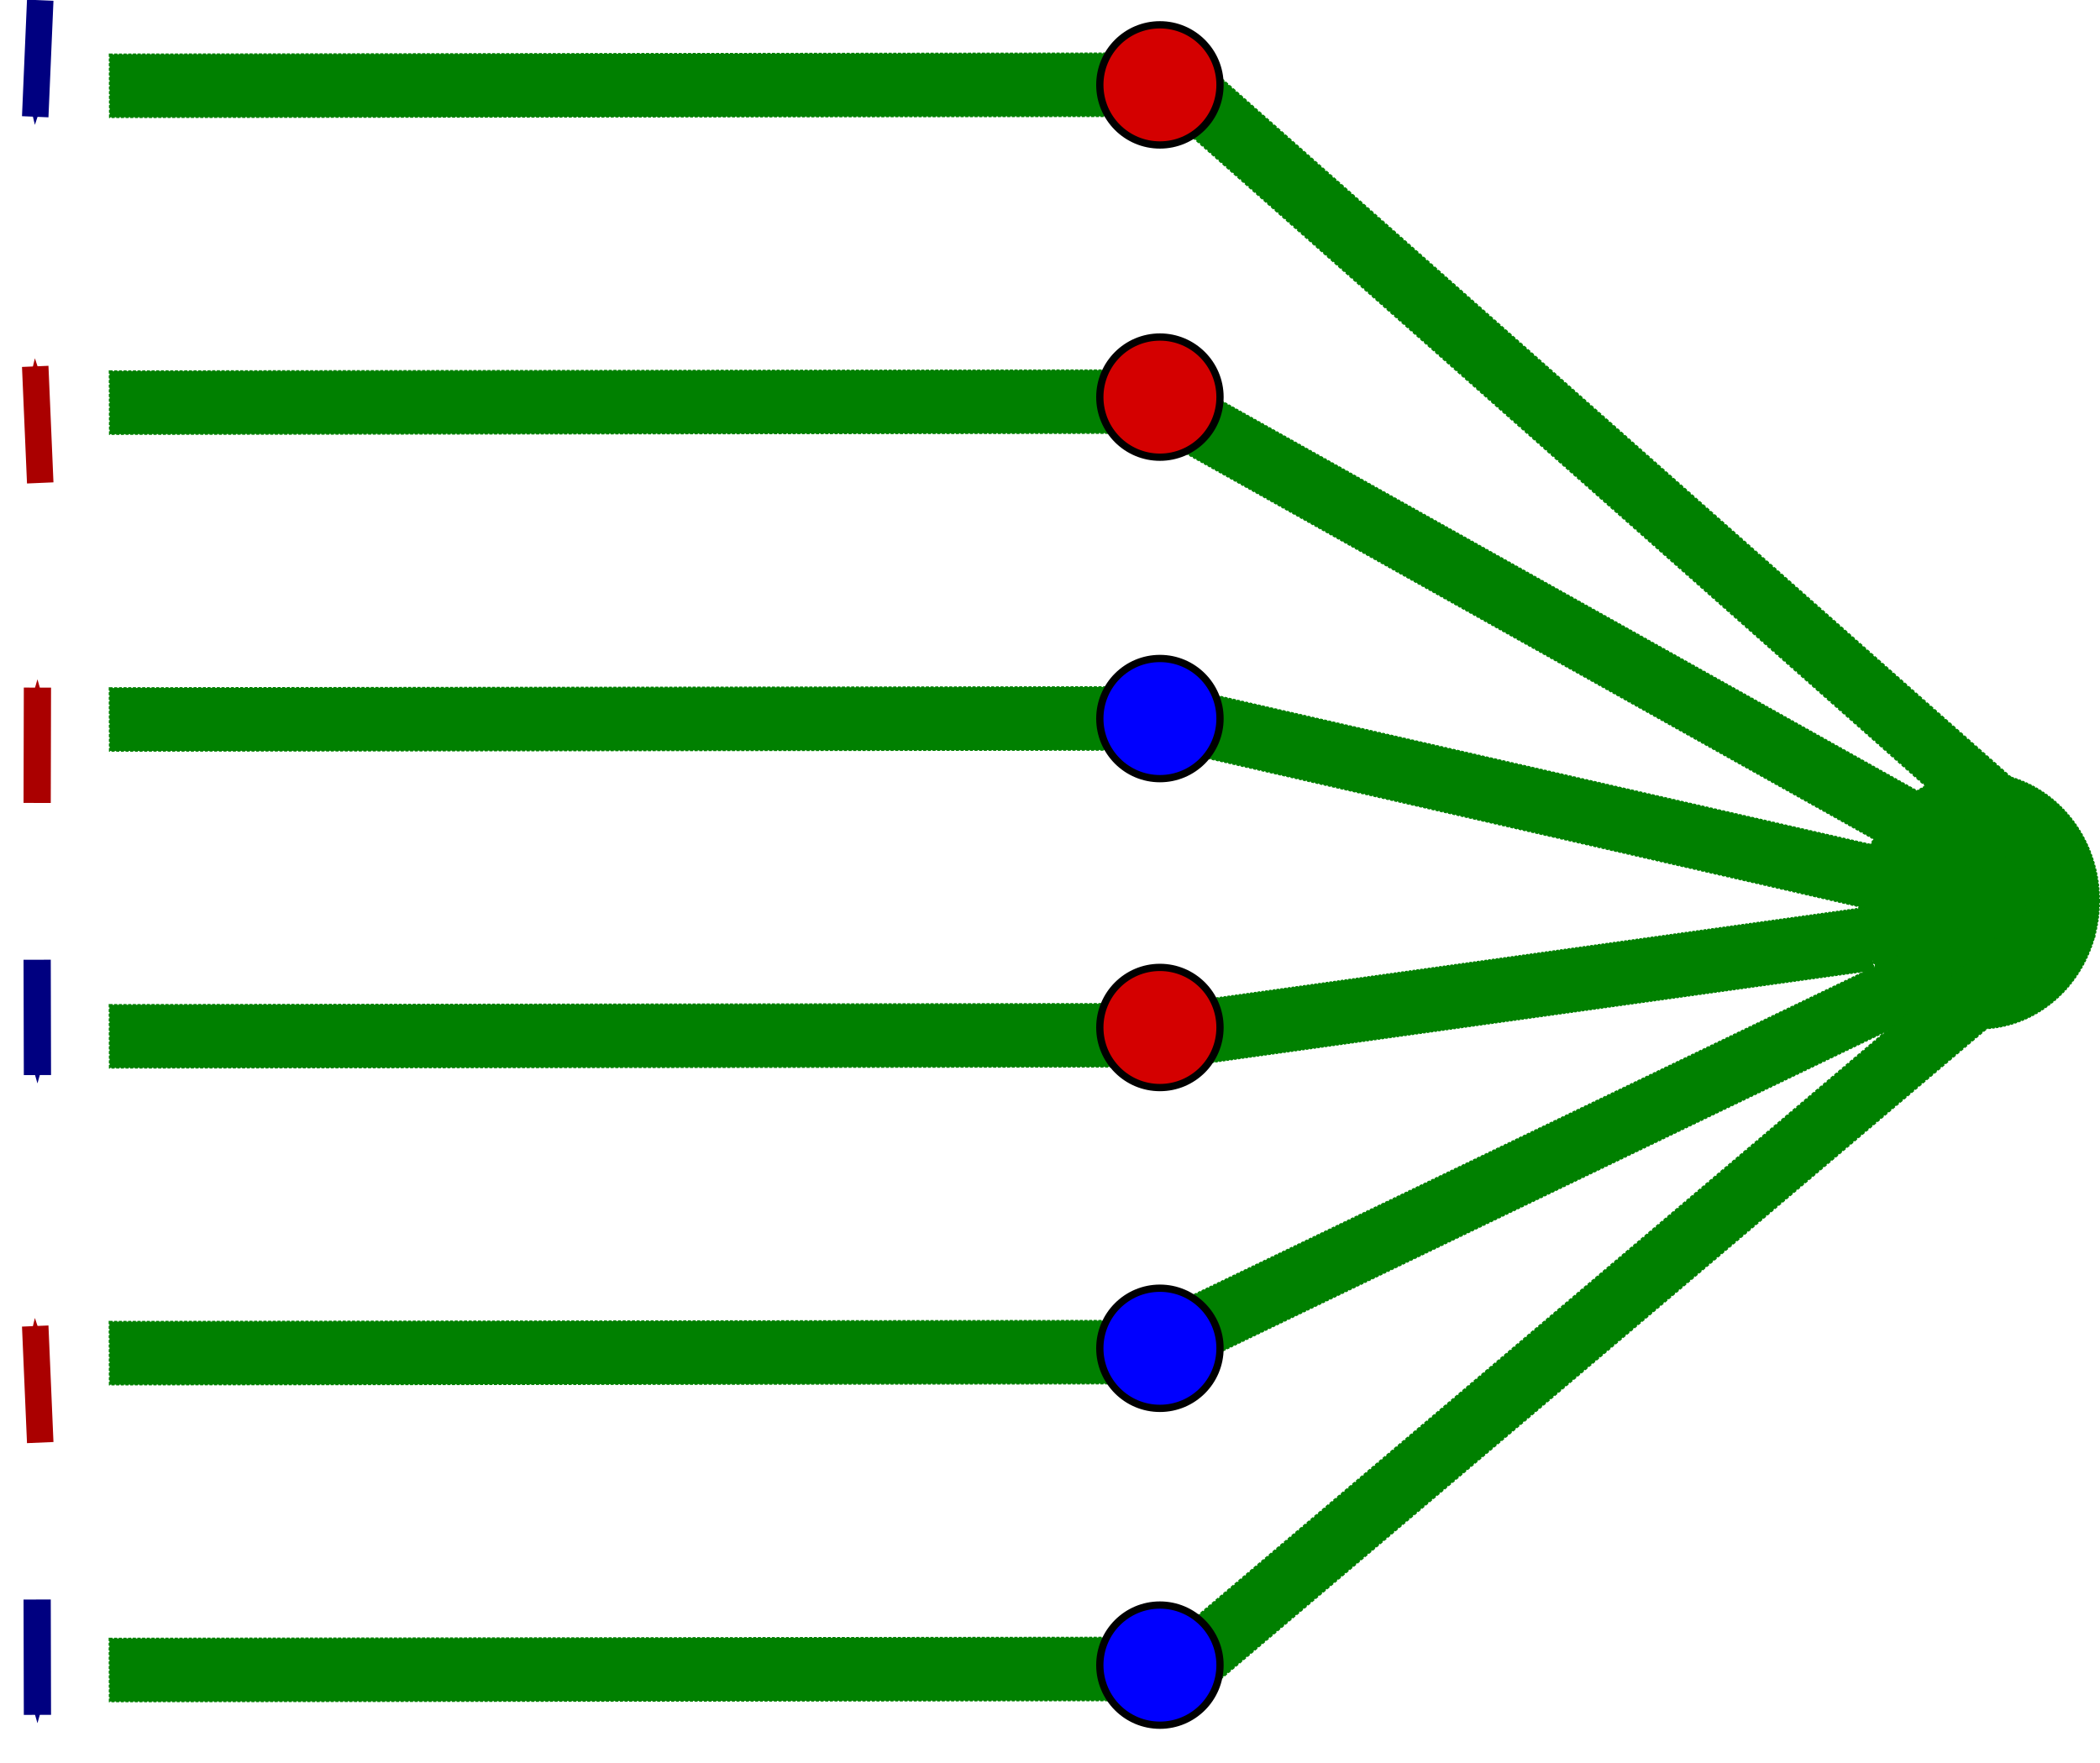 <?xml version="1.0" encoding="UTF-8" standalone="no"?>
<!-- Created with Inkscape (http://www.inkscape.org/) -->

<svg
   xmlns:dc="http://purl.org/dc/elements/1.1/"
   xmlns:cc="http://creativecommons.org/ns#"
   xmlns:rdf="http://www.w3.org/1999/02/22-rdf-syntax-ns#"
   xmlns:svg="http://www.w3.org/2000/svg"
   xmlns="http://www.w3.org/2000/svg"
   xmlns:sodipodi="http://sodipodi.sourceforge.net/DTD/sodipodi-0.dtd"
   xmlns:inkscape="http://www.inkscape.org/namespaces/inkscape"
   width="163.008mm"
   height="136.833mm"
   viewBox="0 0 577.587 484.841"
   id="svg4271"
   version="1.1"
   inkscape:version="0.91 r13725"
   sodipodi:docname="perceptron4.svg">
  <defs
     id="defs4273">
    <marker
       inkscape:stockid="Arrow1Send"
       orient="auto"
       refY="0"
       refX="0"
       id="Arrow1Send-2"
       style="overflow:visible"
       inkscape:isstock="true">
      <path
         inkscape:connector-curvature="0"
         id="path4448-4"
         d="M 0,0 5,-5 -12.5,0 5,5 0,0 Z"
         style="fill:#000080;fill-opacity:1;fill-rule:evenodd;stroke:#000080;stroke-width:1pt;stroke-opacity:1"
         transform="matrix(-0.2,0,0,-0.2,-1.2,0)" />
    </marker>
    <marker
       inkscape:stockid="Arrow1Send"
       orient="auto"
       refY="0"
       refX="0"
       id="Arrow1Send-9-3"
       style="overflow:visible"
       inkscape:isstock="true">
      <path
         inkscape:connector-curvature="0"
         id="path4448-0-9"
         d="M 0,0 5,-5 -12.5,0 5,5 0,0 Z"
         style="fill:#000080;fill-opacity:1;fill-rule:evenodd;stroke:#000080;stroke-width:1pt;stroke-opacity:1"
         transform="matrix(-0.2,0,0,-0.2,-1.2,0)" />
    </marker>
    <marker
       inkscape:stockid="Arrow1Send"
       orient="auto"
       refY="0"
       refX="0"
       id="Arrow1Send-2-8"
       style="overflow:visible"
       inkscape:isstock="true">
      <path
         inkscape:connector-curvature="0"
         id="path4448-4-2"
         d="M 0,0 5,-5 -12.5,0 5,5 0,0 Z"
         style="fill:#aa0000;fill-opacity:1;fill-rule:evenodd;stroke:#aa0000;stroke-width:1pt;stroke-opacity:1"
         transform="matrix(-0.2,0,0,-0.2,-1.2,0)" />
    </marker>
    <marker
       inkscape:stockid="Arrow1Send"
       orient="auto"
       refY="0"
       refX="0"
       id="Arrow1Send-2-1"
       style="overflow:visible"
       inkscape:isstock="true">
      <path
         inkscape:connector-curvature="0"
         id="path4448-4-7"
         d="M 0,0 5,-5 -12.5,0 5,5 0,0 Z"
         style="fill:#aa0000;fill-opacity:1;fill-rule:evenodd;stroke:#aa0000;stroke-width:1pt;stroke-opacity:1"
         transform="matrix(-0.2,0,0,-0.2,-1.2,0)" />
    </marker>
    <marker
       inkscape:stockid="Arrow1Send"
       orient="auto"
       refY="0"
       refX="0"
       id="Arrow1Send-9-3-2"
       style="overflow:visible"
       inkscape:isstock="true">
      <path
         inkscape:connector-curvature="0"
         id="path4448-0-9-7"
         d="M 0,0 5,-5 -12.5,0 5,5 0,0 Z"
         style="fill:#000080;fill-opacity:1;fill-rule:evenodd;stroke:#000080;stroke-width:1pt;stroke-opacity:1"
         transform="matrix(-0.2,0,0,-0.2,-1.2,0)" />
    </marker>
    <marker
       inkscape:stockid="Arrow1Send"
       orient="auto"
       refY="0"
       refX="0"
       id="Arrow1Send-9-3-3"
       style="overflow:visible"
       inkscape:isstock="true">
      <path
         inkscape:connector-curvature="0"
         id="path4448-0-9-9"
         d="M 0,0 5,-5 -12.5,0 5,5 0,0 Z"
         style="fill:#aa0000;fill-opacity:1;fill-rule:evenodd;stroke:#aa0000;stroke-width:1pt;stroke-opacity:1"
         transform="matrix(-0.2,0,0,-0.2,-1.2,0)" />
    </marker>
  </defs>
  <sodipodi:namedview
     id="base"
     pagecolor="#ffffff"
     bordercolor="#666666"
     borderopacity="1.0"
     inkscape:pageopacity="0.0"
     inkscape:pageshadow="2"
     inkscape:zoom="1.3573703"
     inkscape:cx="37.572642"
     inkscape:cy="242.42037"
     inkscape:document-units="px"
     inkscape:current-layer="layer1"
     showgrid="false"
     inkscape:window-width="1264"
     inkscape:window-height="1522"
     inkscape:window-x="3840"
     inkscape:window-y="0"
     inkscape:window-maximized="0"
     fit-margin-top="0"
     fit-margin-left="0"
     fit-margin-right="0"
     fit-margin-bottom="0" />
  <g
     inkscape:label="Layer 1"
     inkscape:groupmode="layer"
     id="layer1"
     transform="translate(-116.947,-331.795)">
    <ellipse
       style="fill:#008000;stroke:#008000;stroke-width:0.35;stroke-miterlimit:4;stroke-dasharray:0.7, 0.35;stroke-dashoffset:0"
       id="path4136-7"
       cx="661.267"
       cy="579.562"
       rx="33.093"
       ry="35.245" />
    <rect
       style="fill:#008000;stroke:#008000;stroke-width:0.387;stroke-miterlimit:4;stroke-dasharray:0.774, 0.387;stroke-dashoffset:0"
       id="rect4138-8"
       width="230.156"
       height="17.364"
       x="604.703"
       y="164.076"
       transform="matrix(0.872,0.489,-0.491,0.871,0,0)"
       ry="0" />
    <rect
       style="fill:#008000;stroke:#008000;stroke-width:0.389;stroke-miterlimit:4;stroke-dasharray:0.778, 0.389;stroke-dashoffset:0"
       id="rect4138-8-0"
       width="232.359"
       height="17.36"
       x="99.941"
       y="813.309"
       transform="matrix(0.901,-0.434,0.433,0.901,0,0)"
       ry="0"
       inkscape:transform-center-x="-43.328959"
       inkscape:transform-center-y="67.437795" />
    <rect
       style="fill:#008000;stroke:#008000;stroke-width:0.35;stroke-miterlimit:4;stroke-dasharray:0.7, 0.35;stroke-dashoffset:0"
       id="rect4138-8-85"
       width="187.738"
       height="17.399"
       x="356.179"
       y="663.108"
       transform="matrix(0.99,-0.138,0.138,0.99,0,0)"
       ry="0" />
    <rect
       style="fill:#008000;stroke:#008000;stroke-width:0.39;stroke-miterlimit:4;stroke-dasharray:0.78, 0.39;stroke-dashoffset:0"
       id="rect4138-8-4"
       width="233.439"
       height="17.361"
       x="552.095"
       y="410.029"
       transform="matrix(0.975,0.222,-0.22,0.975,0,0)"
       ry="0" />
    <rect
       style="fill:#008000;stroke:#008000;stroke-width:0.428;stroke-miterlimit:4;stroke-dasharray:0.855, 0.428;stroke-dashoffset:0"
       id="rect4138-8-4-0"
       width="281.33"
       height="17.323"
       x="145.776"
       y="434.03"
       transform="matrix(1,-0.001,0.003,1,0,0)"
       ry="0" />
    <rect
       style="fill:#008000;stroke:#008000;stroke-width:0.428;stroke-miterlimit:4;stroke-dasharray:0.855, 0.428;stroke-dashoffset:0"
       id="rect4138-8-4-01"
       width="281.33"
       height="17.323"
       x="145.505"
       y="521.182"
       transform="matrix(1,-0.001,0.003,1,0,0)"
       ry="0" />
    <rect
       style="fill:#008000;stroke:#008000;stroke-width:0.428;stroke-miterlimit:4;stroke-dasharray:0.855, 0.428;stroke-dashoffset:0"
       id="rect4138-8-4-2"
       width="281.33"
       height="17.323"
       x="145.235"
       y="608.335"
       transform="matrix(1,-0.001,0.003,1,0,0)"
       ry="0" />
    <rect
       style="fill:#008000;stroke:#008000;stroke-width:0.428;stroke-miterlimit:4;stroke-dasharray:0.855, 0.428;stroke-dashoffset:0"
       id="rect4138-8-4-5"
       width="281.33"
       height="17.323"
       x="144.965"
       y="695.487"
       transform="matrix(1,-0.001,0.003,1,0,0)"
       ry="0" />
    <rect
       style="fill:#008000;stroke:#008000;stroke-width:0.428;stroke-miterlimit:4;stroke-dasharray:0.855, 0.428;stroke-dashoffset:0"
       id="rect4138-8-4-6"
       width="281.33"
       height="17.323"
       x="144.694"
       y="782.639"
       transform="matrix(1,-0.001,0.003,1,0,0)"
       ry="0" />
    <rect
       style="fill:#008000;stroke:#008000;stroke-width:0.457;stroke-miterlimit:4;stroke-dasharray:0.913, 0.457;stroke-dashoffset:0"
       id="rect4138-8-4-99"
       width="321.601"
       height="17.294"
       x="-176.77"
       y="880.5"
       transform="matrix(0.762,-0.647,0.649,0.761,0,0)"
       ry="0" />
    <rect
       style="fill:#008000;stroke:#008000;stroke-width:0.457;stroke-miterlimit:4;stroke-dasharray:0.913, 0.457;stroke-dashoffset:0"
       id="rect4138-8-4-99-6"
       width="321.601"
       height="17.294"
       x="567.863"
       y="-35.559"
       transform="matrix(0.749,0.663,-0.661,0.75,0,0)"
       ry="0" />
    <rect
       style="fill:#008000;stroke:#008000;stroke-width:0.428;stroke-miterlimit:4;stroke-dasharray:0.855, 0.428;stroke-dashoffset:0"
       id="rect4138-8-4-1"
       width="281.33"
       height="17.323"
       x="146.046"
       y="346.878"
       transform="matrix(1,-0.001,0.003,1,0,0)"
       ry="0" />
    <circle
       style="fill:#d40000;stroke:#000000;stroke-width:2;stroke-miterlimit:4;stroke-dasharray:none;stroke-dashoffset:0"
       id="path4290-3-6-3"
       cx="435.973"
       cy="355.145"
       r="16.527"
       inkscape:transform-center-x="28.324449"
       inkscape:transform-center-y="-40.307869" />
    <circle
       style="fill:#d40000;stroke:#000000;stroke-width:2;stroke-miterlimit:4;stroke-dasharray:none;stroke-dashoffset:0"
       id="path4290-3-6-3-5-3-5"
       cx="435.973"
       cy="441.029"
       r="16.527"
       inkscape:transform-center-x="61.006505"
       inkscape:transform-center-y="20.698635" />
    <circle
       style="fill:#0000ff;stroke:#000000;stroke-width:2;stroke-miterlimit:4;stroke-dasharray:none;stroke-dashoffset:0"
       id="path4290-3-6-3-5-3-5-1"
       cx="435.973"
       cy="529.449"
       r="16.527" />
    <circle
       style="fill:#0000ff;stroke:#000000;stroke-width:2;stroke-miterlimit:4;stroke-dasharray:none;stroke-dashoffset:0"
       id="path4290-3-6-3-5-3-5-3"
       cx="435.973"
       cy="702.664"
       r="16.527" />
    <circle
       style="fill:#d40000;stroke:#000000;stroke-width:2;stroke-miterlimit:4;stroke-dasharray:none;stroke-dashoffset:0"
       id="path4290-3-6-3-6"
       cx="435.973"
       cy="614.423"
       r="16.527"
       inkscape:transform-center-x="28.324449"
       inkscape:transform-center-y="-40.307869" />
    <circle
       style="fill:#0000ff;stroke:#000000;stroke-width:2;stroke-miterlimit:4;stroke-dasharray:none;stroke-dashoffset:0"
       id="path4290-3-6-3-0"
       cx="435.973"
       cy="789.816"
       r="16.527"
       inkscape:transform-center-x="28.324449"
       inkscape:transform-center-y="-40.307869" />
    <path
       style="fill:#000080;fill-rule:evenodd;stroke:#000080;stroke-width:7.285;stroke-linecap:butt;stroke-linejoin:miter;stroke-miterlimit:4;stroke-dasharray:none;stroke-opacity:1;marker-end:url(#Arrow1Send-2)"
       d="m 128.012,331.853 -1.377,32.059"
       id="path4427-8"
       inkscape:connector-curvature="0" />
    <path
       style="fill:none;fill-rule:evenodd;stroke:#000080;stroke-width:7.487;stroke-linecap:butt;stroke-linejoin:miter;stroke-miterlimit:4;stroke-dasharray:none;stroke-opacity:1;marker-end:url(#Arrow1Send-9-3)"
       d="m 127.167,771.769 0.076,31.726"
       id="path4427-3-9"
       inkscape:connector-curvature="0" />
    <path
       style="fill:none;fill-rule:evenodd;stroke:#aa0000;stroke-width:7.285;stroke-linecap:butt;stroke-linejoin:miter;stroke-miterlimit:4;stroke-dasharray:none;stroke-opacity:1;marker-end:url(#Arrow1Send-2-8)"
       d="m 128.012,728.602 -1.377,-32.059"
       id="path4427-8-8"
       inkscape:connector-curvature="0" />
    <path
       style="fill:none;fill-rule:evenodd;stroke:#aa0000;stroke-width:7.285;stroke-linecap:butt;stroke-linejoin:miter;stroke-miterlimit:4;stroke-dasharray:none;stroke-opacity:1;marker-end:url(#Arrow1Send-2-1)"
       d="m 128.012,464.629 -1.377,-32.059"
       id="path4427-8-5"
       inkscape:connector-curvature="0" />
    <path
       style="fill:none;fill-rule:evenodd;stroke:#000080;stroke-width:7.487;stroke-linecap:butt;stroke-linejoin:miter;stroke-miterlimit:4;stroke-dasharray:none;stroke-opacity:1;marker-end:url(#Arrow1Send-9-3-2)"
       d="m 127.167,595.787 0.076,31.726"
       id="path4427-3-9-9"
       inkscape:connector-curvature="0" />
    <path
       style="fill:#aa0000;fill-rule:evenodd;stroke:#aa0000;stroke-width:7.487;stroke-linecap:butt;stroke-linejoin:miter;stroke-miterlimit:4;stroke-dasharray:none;stroke-opacity:1;marker-end:url(#Arrow1Send-9-3-3)"
       d="m 127.167,552.659 0.076,-31.726"
       id="path4427-3-9-8"
       inkscape:connector-curvature="0" />
  </g>
</svg>
